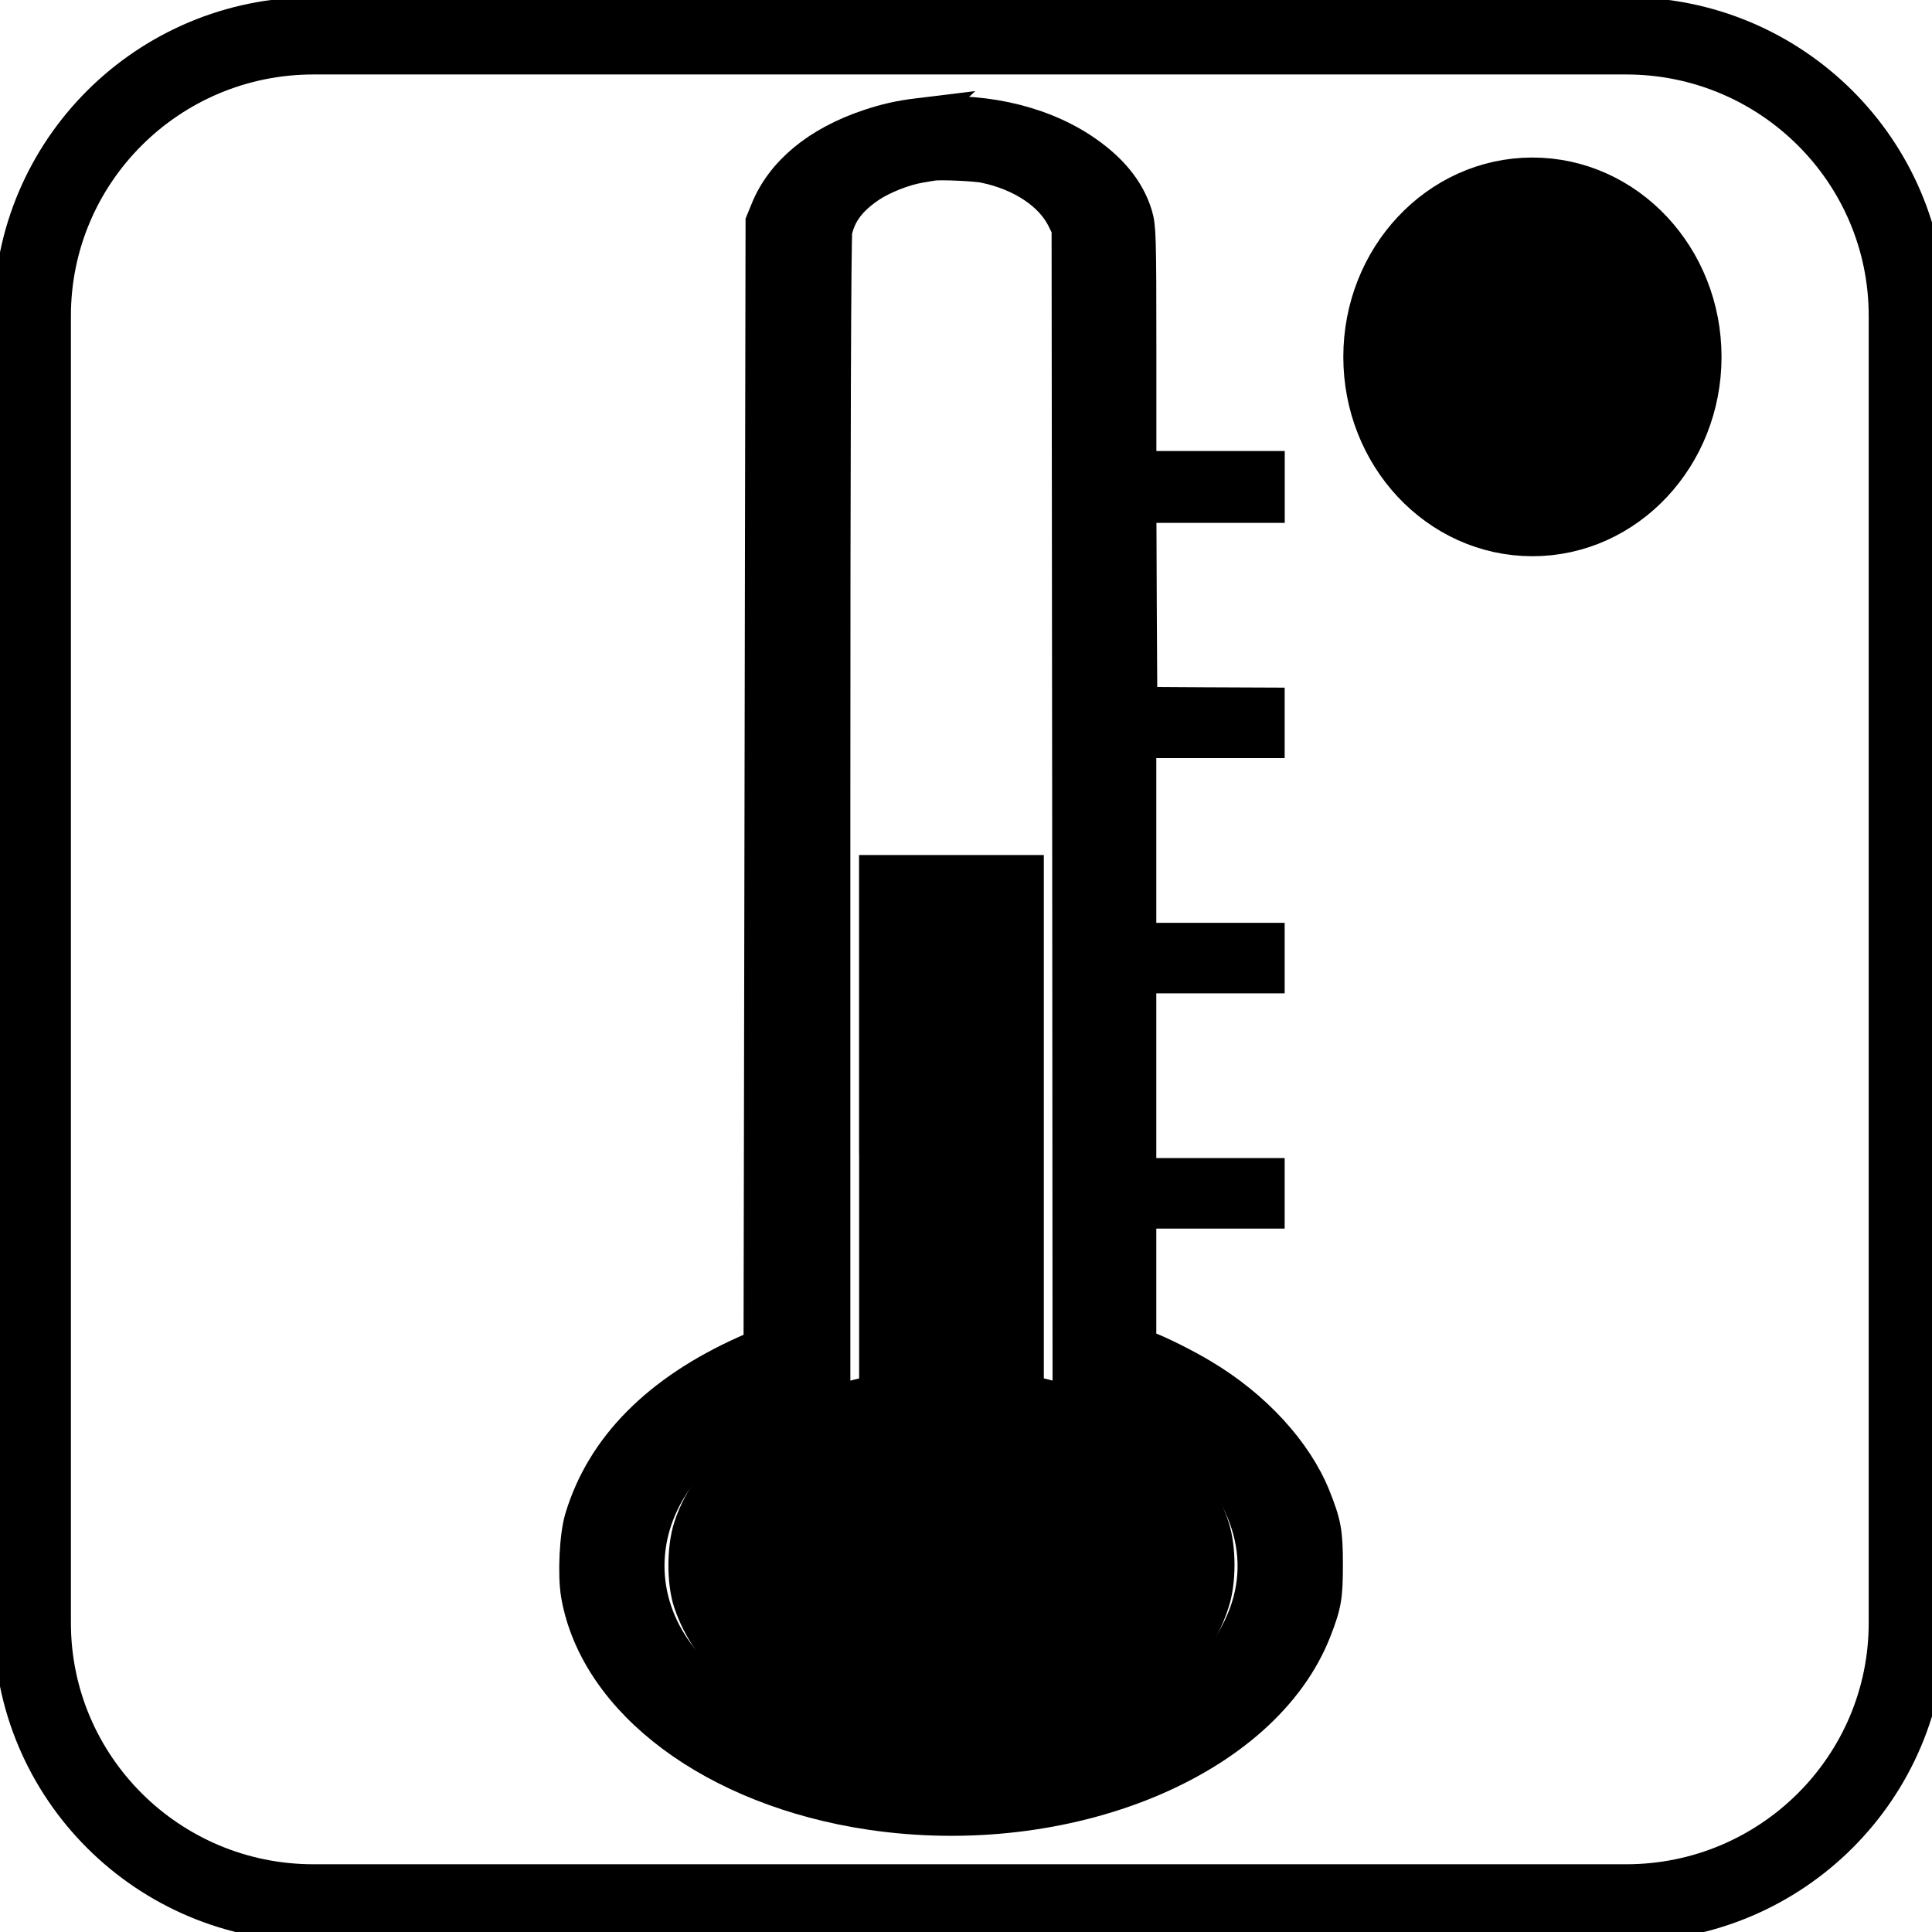 <svg width="50" height="50" xmlns="http://www.w3.org/2000/svg" fill="none">
 <title>cooler</title>
 <defs>
  <clipPath id="clip0_51_128">
   <rect id="svg_1" fill="000000" height="50" width="50"/>
  </clipPath>
 </defs>
 <g>
  <title>Layer 1</title>
  <path stroke="#000000" d="m8.114,49.247l33.969,0c4.02,0 7.279,-3.245 7.279,-7.248l0,-33.824c0,-4.003 -3.259,-7.248 -7.279,-7.248l-33.969,0c-4.02,0 -7.279,3.245 -7.279,7.248l0,33.824c0,4.003 3.259,7.248 7.279,7.248z" fill="none" stroke-width="2" id="svg_12"/>
  <g id="svg_4" stroke="#000000">
   <path d="m23.771,3.04c-0.475,0.058 -0.828,0.138 -1.267,0.285c-1.303,0.437 -2.207,1.187 -2.591,2.143l-0.118,0.289l-0.026,14.556l-0.026,14.556l-0.434,0.193c-2.233,1.004 -3.648,2.432 -4.195,4.241c-0.138,0.447 -0.184,1.455 -0.097,1.961c0.48,2.741 3.505,4.994 7.516,5.593c5.058,0.753 10.127,-1.324 11.435,-4.695c0.255,-0.657 0.286,-0.85 0.286,-1.682c0,-0.822 -0.041,-1.035 -0.312,-1.716c-0.465,-1.159 -1.528,-2.315 -2.861,-3.106c-0.434,-0.261 -1.088,-0.588 -1.436,-0.719l-0.22,-0.083l0,-1.782l0,-1.778l1.661,0l1.661,0l0,-0.413l0,-0.413l-1.661,0l-1.661,0l0,-2.631l0,-2.631l1.661,0l1.661,0l0,-0.413l0,-0.413l-1.661,0l-1.661,0l0,-2.631l0,-2.631l1.661,0l1.661,0l0,-0.413l0,-0.413l-1.645,-0.007l-1.65,-0.01l-0.015,-2.624l-0.01,-2.621l1.661,0l1.661,0l0,-0.43l0,-0.43l-1.661,0l-1.661,0l0,-3.14c0,-2.924 -0.01,-3.158 -0.097,-3.446c-0.194,-0.64 -0.649,-1.187 -1.38,-1.668c-1.119,-0.733 -2.677,-1.063 -4.18,-0.877zm1.737,1.2c0.966,0.206 1.737,0.719 2.069,1.376l0.138,0.279l0.015,14.831l0.01,14.831l0.603,0.237c1.584,0.633 2.565,1.31 3.301,2.284c1.298,1.713 1.16,3.711 -0.368,5.307c-1.165,1.221 -2.963,2.047 -5.135,2.363c-0.766,0.11 -2.279,0.11 -3.066,0c-2.473,-0.351 -4.445,-1.372 -5.58,-2.893c-1.073,-1.441 -1.063,-3.257 0.026,-4.719c0.726,-0.98 1.804,-1.734 3.342,-2.339l0.644,-0.251l0,-14.673c0,-9.387 0.02,-14.752 0.051,-14.904c0.107,-0.482 0.383,-0.856 0.909,-1.211c0.342,-0.23 0.915,-0.457 1.339,-0.526c0.128,-0.021 0.276,-0.048 0.332,-0.055c0.194,-0.031 1.124,0.01 1.369,0.062z" id="svg_2" stroke="null" fill="#000000"/>
   <path d="m22.734,29.349l0,6.717l-0.393,0.096c-2.228,0.53 -3.914,1.826 -4.415,3.388c-0.169,0.526 -0.169,1.383 -0.005,1.888c0.623,1.875 2.759,3.268 5.528,3.601c0.639,0.076 1.712,0.076 2.35,0c2.136,-0.258 3.975,-1.18 4.941,-2.48c0.276,-0.368 0.445,-0.688 0.582,-1.121c0.169,-0.509 0.169,-1.365 0,-1.888c-0.501,-1.562 -2.187,-2.858 -4.409,-3.388l-0.399,-0.096l0,-6.717l0,-6.721l-1.891,0l-1.891,0l0,6.721z" id="svg_3" stroke="null" fill="#000000"/>
  </g>
  <ellipse fill="000000" stroke="#000000" cx="39.659" cy="9.236" id="svg_8" rx="3.894" ry="4.159" stroke-width="2"/>
 </g>
</svg>
